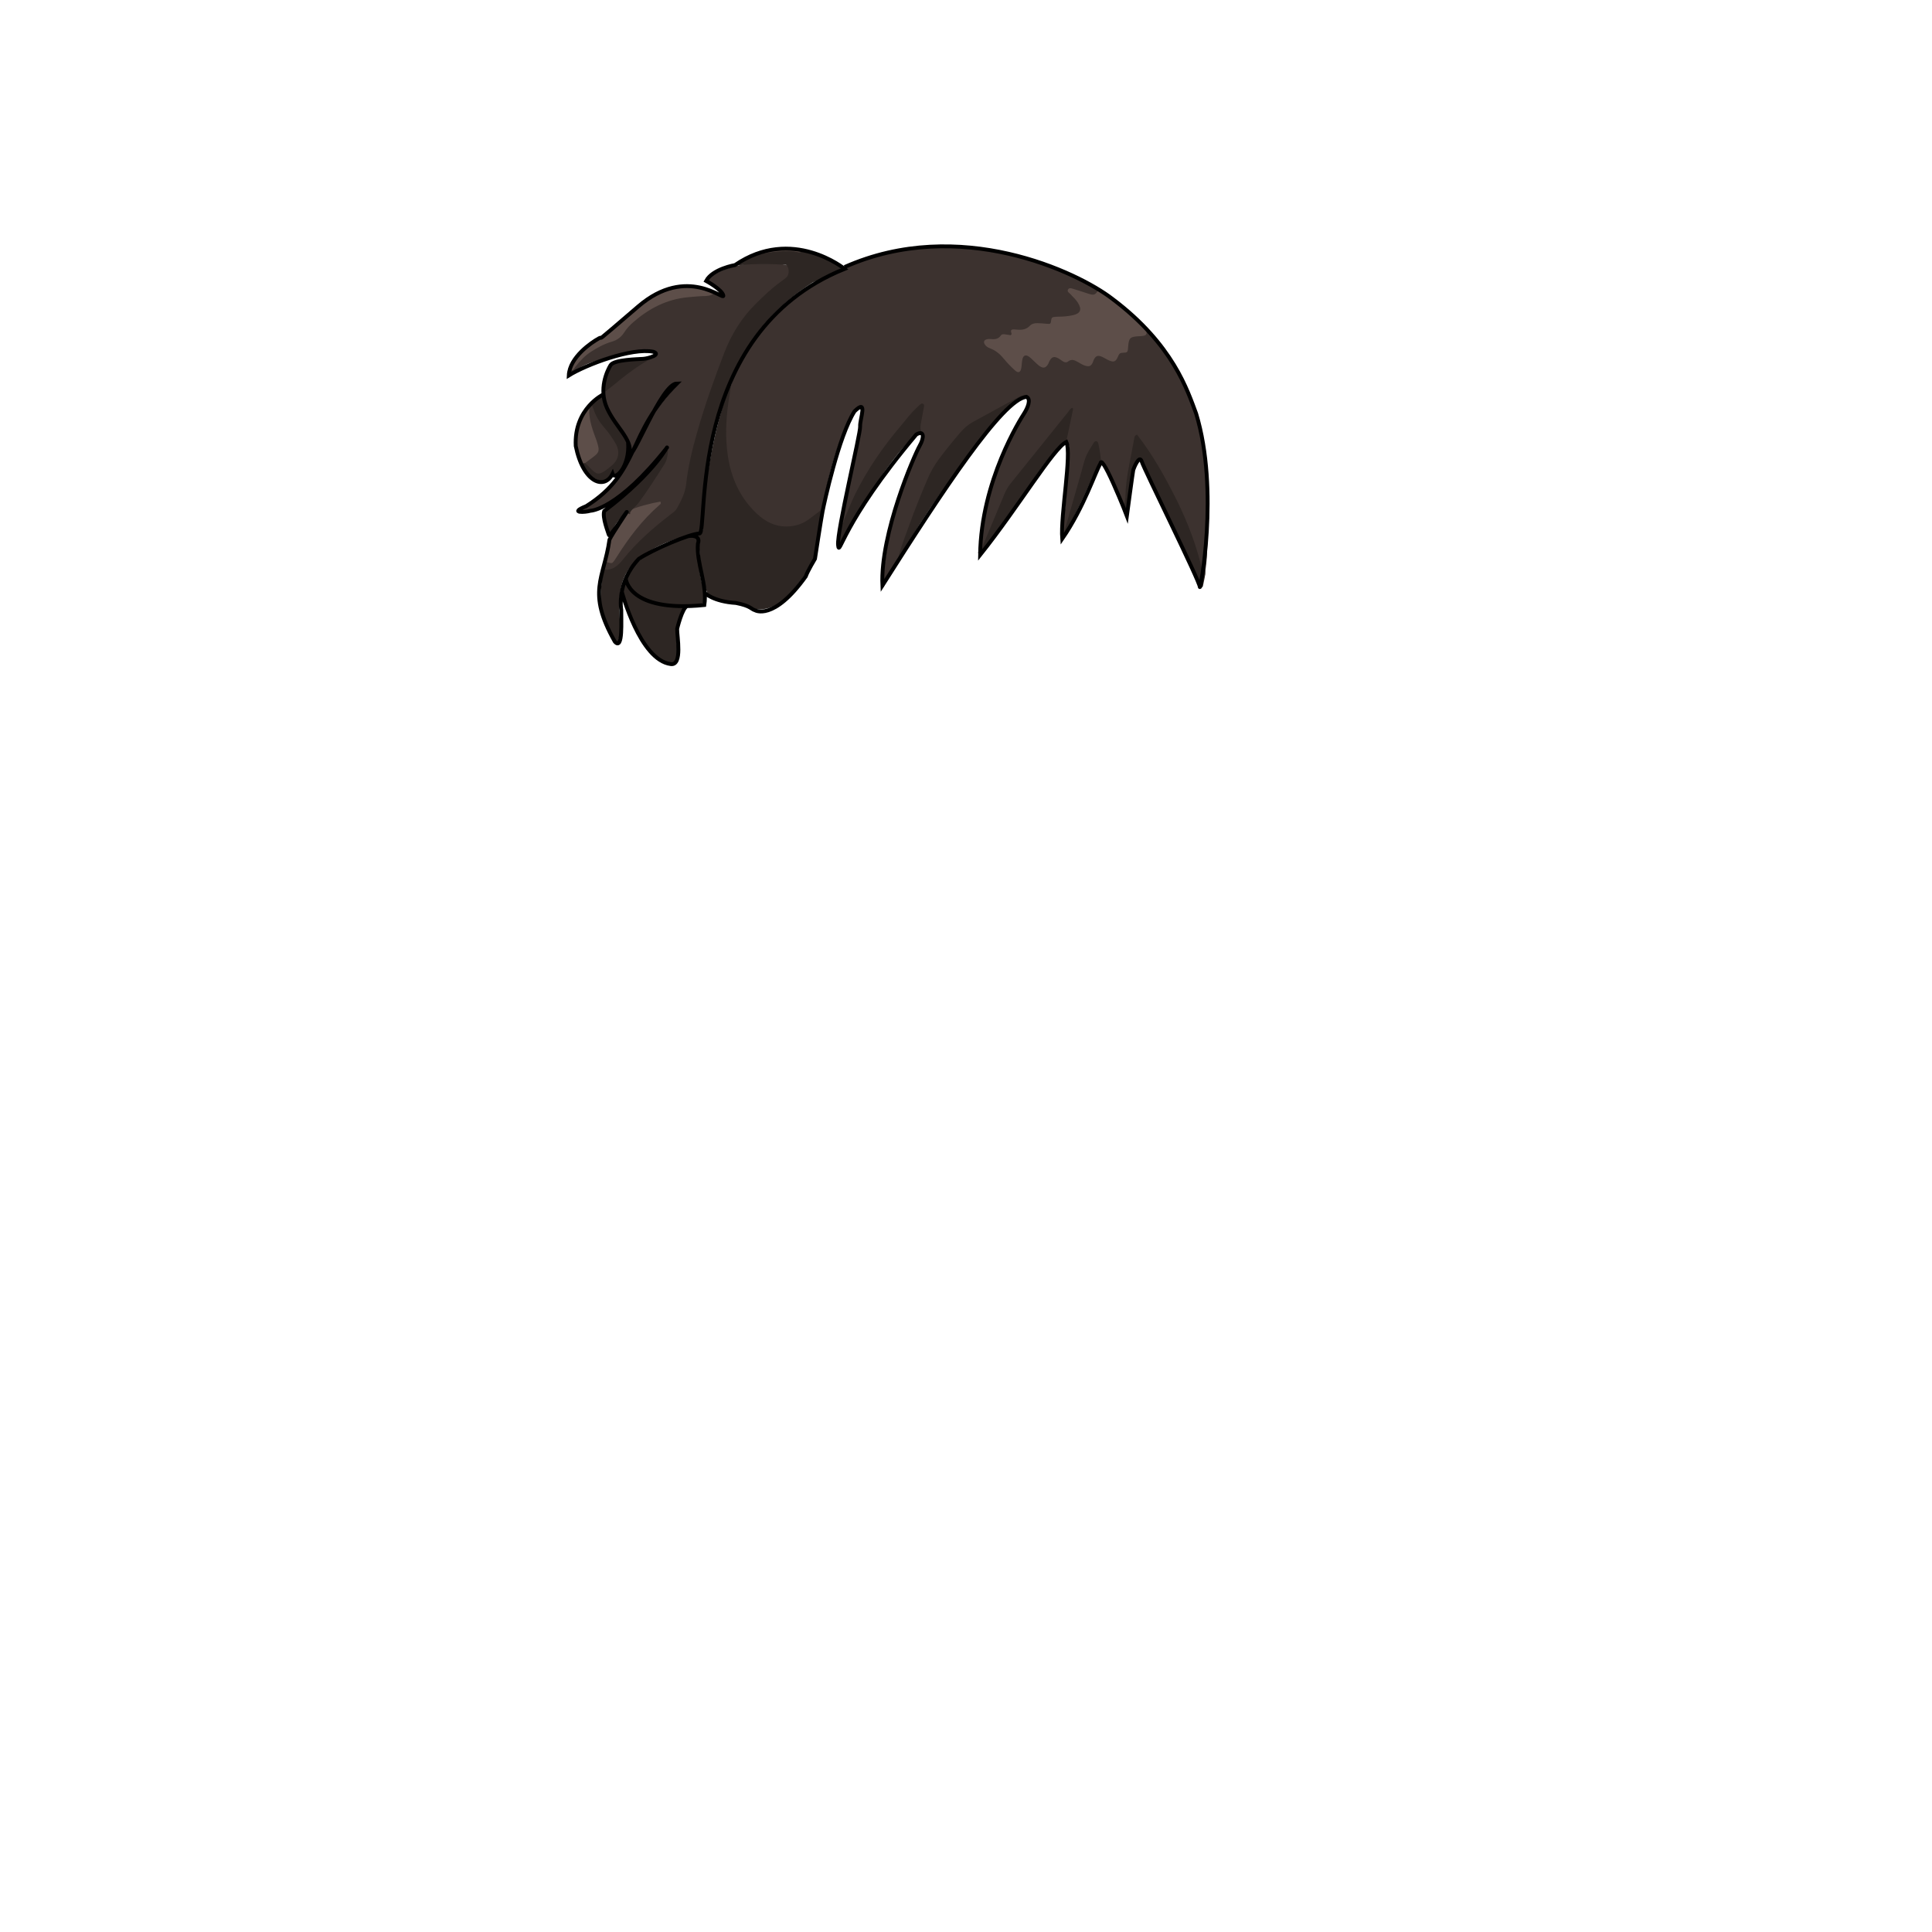 <svg xmlns="http://www.w3.org/2000/svg" id="hair" viewBox="0 0 3000 3000"><switch><g><path id="cl1" fill="#3C322F" d="M1135.8 595.7c7.4-24.101 19.2-46.101 33.4-66.7 25.2-36.7 56.6-67.1 95.1-89.8 8.3-4.9 17-9 26.101-12.5 9.3-3.601 18.399-7.9 27.3-12.2 51-25 104.8-35.7 161.6-32.9 79.601 4 153.9 25.7 223 65.4 1.4.8 2.601 2 3.9 3 2.7 11.4-.4 14.8-12.4 12.8-8.2-1.3-15.399-6.3-25.399-7.399 4.899 6.3 10.1 10.8 12.699 17.3 4.301 10.899 2 16.899-8.899 20.899-6.601 2.4-13.601 3.2-20.601 3.601-4.5.3-8.899.899-10.699 5.8-2.301 6-7.2 6.9-12.2 5.9-12-2.301-22.3-.9-33.101 6.199-6.3 4.2-15.899 3.2-21 10.9-.3.5-1.3.8-1.8.6-11.8-3.3-20.3 6.7-31.2 7.101.4 4.7 4.2 5.399 6.9 6.8 9.3 4.8 13.7 14.3 21.1 21 7.301 6.5 9.101 6.2 11.9-2.9 4.7-14.8 11.1-16.6 22.7-6.3 1.7 1.6 3.3 3.2 5.1 4.8 7.9 6.9 10.5 6.8 16.601-1.7 5-7.1 11.5-7.6 18.399-4.3 5.7 2.8 11.101 3.9 17.3 2.5 6-1.3 10.9 2.2 16 4.601 9.5 4.5 11.7 4.3 17-4.601 4.801-7.899 11.5-7.8 18.101-4.399 8.7 4.6 16 7 21.3-4.2.9-1.8 3-2.8 4.9-3.3 5.8-1.5 8.1-5.5 8.3-11 .2-7.2 4.7-11.7 10.9-12.4 8.1-1 15.1-4.1 22-7.9 19.1 18.4 34.1 39.9 47.199 62.801 28.4 49.699 43.4 103.399 47.101 160.5 2.899 44.3 1.5 88.5-.5 132.699-.301 6-1.2 11.9-1.9 17.9-2.7 3.5 2.2 11.2-4.6 11.5-5.9.2-5-7-6-11-17-68.7-48.7-130.6-87.5-189.2-1.7-2.6-2.9-6.1-7.9-7-3 19.2-9.7 37.3-12.9 56.5-2 11.9-1 24.101-3.699 35.8-.5 2.2 1.1 8.101-5.2 5.4-7.6-20.9-19-40.2-26-61.4-1.3-4-4-5.899-8-6.3-7.3-1.399-5.6-7.899-7.1-12.6-.7-2.2-.2-5.3-2.9-5.9-3.2-.7-4.3 2.5-5.6 4.7-2.7 4.3-4 9.1-5.5 13.9-9.9 32.3-16.7 65.5-30.301 96.6-2.199 5.1-5.199 10-6.399 15.5-.9 2.8-1.7 5.6-4.7 8.4-1.1-4.2.2-7.4.7-10.4 5-30.3 8.399-60.7 7.699-91.4-.3-12 .5-23.899 3.5-35.699 1.2-4.601 1.4-9.301-1.5-13.5-.699-.601-1.3-1.101-2-1.7l-.1.2c-2.4-2.4-3.9-4.801-3.2-8.7 2.101-11 3.7-22.101 6.5-30.5-10.5 14.6-23.3 30.5-36.3 46.2-17.4 21.1-34.5 42.3-51.1 63.899-8.2 10.7-11.301 24-16.5 36.3-9.801 23.4-21.2 46-33.301 68.301v-.103c-5.399-2.399-2.399-6.399-2-9.899 2.9-26.801 8.801-53.101 15.2-79.2 4.4-18.101 9.101-36.101 15.4-53.601 8.8-24.199 20.1-47 34.3-68.5 4.2-6.399 8.1-12.899 11.9-19.6 2.8-4.9 3.5-10-.7-14.8-4-2.3-7.5-1.2-11 1.4-23.7 17.699-50.5 30.3-75.7 45.6-8.699 5.3-14.6 13.4-21.199 20.9-21.601 24.699-40.101 51.1-51.601 82.3-12.899 35-26.3 69.899-42.6 103.6-7 13.9-15.7 26.8-22.101 41.6-3.3-3-2.199-5.8-1.899-8.1 6.6-57.3 16.3-113.9 36.5-168.2 6-16.3 14.399-31.399 23.399-46.2 3.101-5.199 6-10.6 2.101-16.699-6.4-2.101-9.4-5.5-7.601-13 1.601-7 2.9-14.2 4-23-13.399 12-22.899 25.3-33 37.899-33 40.9-61 84.8-79.1 134.601-.9 2.5-2 4.899-3.2 7.3-1.1 2.2-1.899 5.8-5.399 4.4-2.801-1.101-3.2-4-1.9-6.801 6.3-36.399 13.7-72.6 21.1-108.8 3.9-18.899 7.801-37.8 11.601-56.8.899-4.7 3.399-10.7-2.9-13.1-6.1-2.301-8.6 3.8-11.3 7.699-8 11.601-13.6 24.4-18.6 37.5-12.2 32.5-20.801 66-27.101 100.101-.7 3.899-1.8 7.8-2.7 11.7-17.3 33.699-67 43.5-100.8 13-33.6-30.301-49-69-51.899-113.2-.801-13.3-1-26.7.1-40 1.398-19.6 6.198-38.2 12.398-56.5zm-134.3-36.4c-18.1 6-31.5 19-46.2 30.2-7.3 5.6-14.1 11.7-17.5 20.6-2.2 5.801-.6 11.101 1.601 16.5 4.799 11.8 11.399 22.6 19.199 32.6 6.801 8.7 13.5 17.3 16.801 28.1.3.9 3.3 11.1 4.699 10.8 2.801-1.899 3.5-5.3 4.9-8.2 10-20.699 21.3-40.699 34.9-59.399 7.899-10.8 16.8-20.601 27.399-28.9 2.101-1.6-20.2 22.9-29.899 37.7-13.2 20.2-24.301 43.2-34.601 64.8-18.3 38.5-43.899 68.601-82.7 87.2-.5.2-.699 1-1.8 2.5 9.5.7 18.2.5 26.601-3.2 9.899-4.3 38.6-6.399 110.899-95.399 2.8 1.5.3 3.399.101 4.3-2.5 3.899-4.4 5.899-7.101 9.8-15.5 22.3-26.2 47.5-41.899 69.6-3.3 4.698-13.5 12.198-11.1 18.098 1.4 3.7 11.3 1 14.601-.5 8.5-4 17.8-6.101 25.699-11.4.301-.2.5-.1.601.101.6 1.199 1.3-.7-.3-.4-24.9 23.3-47 48.7-63 79.2-1.5 2.899-8.801 8-13.5 8.6-1.5 2.4-2 5-2.2 7.7-1 3.4-1.5 7 1.899 9 2.9 1.8 13.7-1.3 16.2-2.7 6.601-3.5 11.601-9.1 16.2-14.7 20.1-25.1 43.6-47 69.5-65.7 17.6-12.699 25.8-30.5 28.6-49.699 5.2-34.801 13.2-68.7 23.4-102.101 11.4-37.3 24.1-74.1 38.8-110.3 16.601-41 45.601-72.4 80.101-99.1 5.5-4.301 11.399-8.2 16-13.601 4.1-4.899 15-15 8.5-15.6-1.601-.1-3.301.2-4.801-.8-18-7.6-77.899-16-128.399 14 3.7 1.399-10.3 5.699-7 7 8.1 3.1 30 24.8 26.7 23.1-3.5-1.9-11.5-2-15.4-3.1-15.4-.7-30.7-1.5-46.2.8-37.6 5.5-68.399 23.5-93.2 51.5-7.5 8.5-15.199 15.1-25.899 19.1-16.9 6.2-32.3 14.601-43.8 29.3-4.4 5.7-6.801 12.801-12.9 17.2-1.8 2.7-3.5 5.4-2.7 8.8 2.6.101 3.7-1.3 4.9-2.399 10.2-9.5 22.2-15.601 35.7-19.2 4.5-1.2 8.899-2.7 13.3-4.4 22.7-8.899 46.5-11.199 70.5-12.1 8.5-.3 10 2.7 6.399 11.2-4.101 1.699-8.501 2.099-12.601 3.499zm-86.6 108.5c2 3.8 3 8.101 4.399 12.101 5.7 17.3 5.101 19.6-9.399 31.199-3.9 3.101-7.2 6-4 11.4 3.8 5.1 8.5 9.3 13.199 13.5 5.601 5.1 11.801 7 19.2 2.4 7.101-4.4 13.101-10 18.7-16 8.1-8.7 9.1-28.7-3.7-45.301-11-14.199-23.2-27.8-28.6-45.6-.9-2.9-2.9-5.4-6.7-3.5-1.2 1.4-2.5 2.8-3.7 4.3C911.2 644.2 908.8 656 914.9 667.8z"/><path id="hl1" fill="#5D4E49" d="M1779.9 510.2c1.5 9.899.6 11.1-9 11.8-1 .1-2 .1-3 .1-13.2.801-15.101 2.801-16.101 16.2-.6 9-.6 9.2-9.399 9.601-3.801.199-4.9 2.3-6.2 5.3-3.601 8.8-6.601 9.899-15.2 6-3.6-1.7-6.9-4-10.6-5.5-6-2.4-9.2-.9-12 5-.7 1.5-1 3.2-1.801 4.7-2.5 4.899-5.1 6.1-10.6 4.699-4.6-1.199-8.5-3.8-12.5-6.1-4.8-2.7-9.6-4.9-14.8-.8-3.101 2.5-6.3 1.3-9.2-.7-1.9-1.3-3.8-2.8-5.8-3.9-7.101-3.899-10.601-2.699-14.4 4.7-.6 1.2-1 2.5-1.6 3.7-3.601 6.5-7.7 7.5-13.8 3.2-3.2-2.3-5.9-5.3-8.9-8-2.5-2.2-4.8-4.8-7.5-6.601-4.8-3.1-8.3-1.899-9.8 3.801-1.101 4.5-1 9.199-1.8 13.8-1.101 7.2-4.7 8.7-10 3.8-5.9-5.4-11.601-11.1-16.601-17.3-6-7.4-12.8-13.4-21.899-16.8-3.101-1.2-6.101-2.801-8-5.801-2.601-4-1.601-7.1 3-8.3 1.6-.399 3.3-.5 5-.399 6.5.6 12.6.8 16.899-5.7 1.3-2 4.101-1.9 6.5-1.5 2.9.399 5.9.899 8.4 1.3 2.6-1.5 1.3-3.1.899-4.6-.899-3.2.7-4.4 3.601-4.4 2 0 4 .2 6 .4 7.2.6 13.899-.2 19.3-5.9 3.1-3.3 7.5-4.3 11.9-4.2 4.699.101 9.3.5 13.899.9 6.601.6 6.7.7 7.601-6.3.3-2.4 1.399-3.7 3.6-4.101 2.6-.399 5.3-.5 8-.6 7.4 0 14.7-.7 21.8-2.2 12.101-2.7 14.601-8.9 7.9-19.5-1.4-2.2-3.101-4.3-4.9-6.3-1.7-2-3.899-3.7-5.5-5.8-2.1-2.7-7.3-4.9-4.7-8.7 2.2-3.3 6.9-.9 10.301.1 7 2 13.899 4.5 20.899 6.7 9.301 2.9 10.7 2.3 16.2-6.2C1733.2 466.9 1758.8 485.8 1779.9 510.2zm-722.1-64.4c-19.6.2-36.5 6.2-51.899 17.8-12.5 9.5-24 20.2-35.5 30.801-14 12.899-28.801 24.899-45.7 33.8-17.7 9.2-29.601 23.399-36.9 41.7-1 1.199-.6 3.1-1.8 4.199 4.8 2.4 5.6-2.3 7.4-4.5 7.1-8.8 14.5-17.199 24.3-23.399 10.2-6.5 20.6-12.3 32.2-15.601 8.399-2.399 14.8-7.199 19.5-14.6 3.699-5.9 8.6-11 13.8-15.6 24.399-21.301 51.899-35.7 84.7-38.801 7.899-.699 15.899-1.6 23.8-1.8 5.7-.1 11.399-.3 16.3-3.7C1092.4 446.8 1075.5 445.6 1057.8 445.8zM899.9 720.1c2.699 3 5.6 7.4 7.699-.399 4.5-3.4 9.101-6.7 13.601-10.101 9-6.899 9.8-9.399 6.7-20.5-.4-1.6-.9-3.199-1.5-4.8-5.801-15.899-12.2-31.7-11.4-49.1 0-.9-.5-1.9-.8-2.9-20.9 26.6-25.7 55.8-14.3 87.8zm72.1 77.5c-16.7 21.9-27.3 46.5-32.6 73.5.699 1.4 9.899 4.5 11.699 2.7 2.301-2.2 4.101-5.2 5.9-8 19-30.2 40.2-58.5 67.4-82 1.199-1 2.699-2.1 1-4.899C1010.8 781.3 989.1 787 975.6 793.1c-.699.601-1.5 1.2-2.199 1.801-.001.199-1.101 1.699-1.401 2.699zm192.2-399.5c2.899.8 5.899.8 8.8.6 21.8-1.6 43.5-3.1 65.3-4.6 2.9-.2 6.101.1 7.5-3.6-28.3-9.2-55.4-4.9-81.6 7.6z"/><path id="sd1" fill="#2D2623" d="M1135.8 595.2c-1.7 10.5-3.5 21-5 31.5-3.7 26.8-4.6 53.7-.7 80.5 5.101 34.899 18.9 65.7 44.9 90.2 13 12.199 27.8 20.3 46.3 20.1 13.101-.1 24.9-3.7 35.301-11.6 6.399-4.801 12.699-9.601 19.1-14.4-3.7 23.4-6.8 46.8-9.4 70.3-.399 3.7-1 7.3-3 10.5-13.1 20.101-26.1 40.3-43.699 56.9-9.801 9.3-21.2 14.8-34.5 16.7-5.101.699-10 .6-14.7-1.4-15.2-6.4-31-10.4-47.4-11.5-9.899-.6-22.8-5.4-25.6-14.5-7-22.5-10.4-45.5-11.7-68.8.5-5.5-4.399-12.101-3.5-17.601.9-5.199 5.2-.899 5.7-6.1 7.2-76 17.6-145.3 39.3-210.6 2.298-6.999 4.598-13.999 8.598-20.199zM932.6 940.8c.5 18.3 12.9 36.8 21.9 52.7 1 1.8 3.1 3.7 6 3.5.3-.7 0-4.4.4-5.3 1.199-3.4 2.8-4.7 2.699-6.7-.699-25.9-4.899-51 1.7-76.7 4.4-17.1 13.2-30.2 26.5-41 .5-.399 1-.899 1.5-1.3 24-18.8 59.3-32.4 90.4-37.5 5.5-.9 8-4.3 8.1-9.7.101-2 .2-4 .2-6 .6-56.3 9.3-111.399 24.4-165.6 8.6-30.9 19.699-60.9 34.3-89.4 25.8-50.3 63.6-88.899 111.3-119.2 2.1-1.3 45-18.4 44.5-23.2-21.8 3.3-55.7-2.9-86-4.3 5.6 4.4 5.2 15.299 1 19.2-2.7 2.5-5.6 4.7-8.6 6.8-14.2 10.101-26.7 22.101-39 34.3-22.2 21.801-38.301 47.9-49.4 76.801-15.7 40.699-30.3 81.8-42.2 123.899-7.5 26.3-13.899 52.8-16.899 80.101-1.5 13.5-7.801 25.399-14.2 37.1-2 3.6-5.2 6-8.4 8.4-27.6 21.1-53.699 43.699-75.399 71-3.7 4.699-7.9 9.1-13 12.3-3.4 2.1-14.9 6.5-16.9 1.3C933.9 901.6 932.1 921.1 932.6 940.8zm151.5-2.2c9.5-.6 14-6.199 10.9-15.399-5.8-17.5-9.1-35.4-11-53.7-.8-7.6-1.3-15.2-2.2-22.8 8.9-8.9-5.2-16.4-13.1-15.101-4.601.7-11 4.7-15.3 6.4-27.301 10.9-53.2 22.5-73.301 44-2.1 2.2-3.6 4.7-4.8 7.6-3.399 8.5-.1 22.9 6.7 29 7.8 7 16.9 11.9 26.9 14.9 15.1 4.5 30.5 6.7 46.199 7.1 9.802.4 19.402-1.4 29.002-2zm314.8-76.7c37.9-65.5 81.7-126.8 129.8-185.1 15-18.2 30.899-35.7 48.399-51.6 5.5-4.9 10.9-9.9 19-9.7-7.1-3.3-13 .3-18.8 3.4-22.2 12-44.3 24.2-66.5 36.3-7.399 4-13.6 9.5-19.1 15.8-11.5 13.3-22.601 27-33.2 41.1-7.6 10.101-13.8 21.101-18.7 32.801-9.5 22.399-18.699 44.8-26.899 67.699-6.7 18.801-14.4 37.2-18.9 56.7 1.6-2.4 3.4-4.8 4.9-7.4zm352.2-59.4c1.101-5.4 1-10.7 1.2-15.9.7-17.6 1.601-35.3 6.101-52.5 1.3-4.8 2.6-9.699 4.699-14.199 3.2-6.9 8.601-6.9 12.601-.301 1.399 2.301 2.199 4.801 3.3 7.301 4.9 10.899 9.5 22 14.9 32.699 23.899 47.301 46 95.4 65.899 144.5.601 1.5 1.2 3.101 2 4.601.9 1.7 1.5 4.1 4 3.6 1.9-.4 2.2-2.4 2.5-4 1.601-8.2 3.9-16.2 3.5-24.7-1.2 1.5-.899 4-4.1 5.2-8.8-39.2-22.8-76.6-40.601-112.4-17.8-35.6-37.1-70.3-61.5-101.5-3.8 1.301-3.899 3.5-4.3 5.4-1.399 7.2-2.6 14.4-4 21.6-4.5 22.9-9.399 45.7-9.7 69.101-.1 5-1.3 9.899-3.6 14.399 1.401 5.999 3.101 11.899 7.101 17.099zm-699.3 218.2c.3-7.7-.1-15.3-1-22.9-1.6-13.2.5-25.899 6-38 .7-1.5 1.5-3 2.101-4.5 1-2.7 3.899-12.5 1.1-13.1-1.6-.4-3.3-.4-5-.5-25.1-2.2-49.6-6.2-70.6-22-4.4-3.3-14.601-18.2-15-12.601C969.3 909 965.6 919 966.3 920.9c8.601 24.6 25.3 65.399 41.3 86.399 5.7 7.5 12.2 14.101 20.4 18.9 4.3 2.6 8.9 4.5 13.6 4.6 7.4-.299 9.9-2.799 10.2-10.099zm474.4-164.9c26.3-38.899 55-76.1 81.2-115.1 10.899-16.3 22.6-32.2 36.3-46.4 3.5-3.6 6.899-7.2 12-8.6l10.5-49.8c.2-1 .1-2-1.2-2.601-3.4 1-4.7 4.4-6.7 6.8-29.7 36.801-59.2 73.7-88.899 110.5-4.2 5.301-7.5 10.9-10 17.2-7.7 18.8-15.801 37.4-23.5 56.2-5 12.3-10.801 24.3-14.101 37.3 1.5-1.799 3.1-3.499 4.4-5.499zm-222.6-6.1c1.2-2 4-7.7 5-9.4 24.601-43.399 47.2-85.399 77.5-125.1 9.9-13 20.5-25.3 31.9-37 3.9-3.9 8-7.101 13.9-6.4-3.101-4.1-2.9-8.7-2.101-13.399 1.601-8.5 3.2-17 4.7-25.5.3-1.9 1.1-4.301-.7-5.601-2.5-1.899-4.3.4-6.1 1.8-1.8 1.5-3.4 3.2-5.101 4.801-9.1 8.399-16.199 18.5-24.199 27.8-27.7 32.6-51.7 67.6-70.7 106-6.2 12.6-11.1 25.6-16.6 38.5-1.101 2.7-.601 7.1-5.5 7.1-4.399 14.099-3.799 29.399-1.999 36.399zm-269.1-149.4c-26.8 34.2-56.5 64.101-90.8 90.7-2.2 1.7-4.8 5.1-4.7 7.9.4 9.8 4 19.899 7.3 30 4.2-3 5.101-6.2 6.601-9.101 4.6-8.899 10.199-14.6 16.5-22.399 5-6.301 1.6-6.2 6.8.5 2.1 1 2.8.399 2.2-1.801 1.6-4.399 9.899-10.8 12.6-14.5 14.7-19.699 27.8-40.399 40.9-61.1 4.1-6.5 5.3-14.9 5.399-22.8-.9.801-2 1.601-2.8 2.601zm198.9-309.9c-23.601-2.2-46.4 2.6-69.301 7.2-8.1 3.4-16.1 6.9-22.699 13.3.8.7 1.1 1.1 1.3 1.1 1.3.1 2.7.2 4 0 29.399-3.4 59.6-2.1 89.8.4 11.3.9 22.7 2.1 34 3.2 7.6.6 14 1.1 31.6.7 1.601-.6 4.2.2 4-2.1 0-1.8-15.699-8.3-17.1-9.1-13.3-7.5-28.5-10.9-43.3-15.1-3.9 3.5-8.4.7-12.3.4zm425.5 428.4c13-23.6 24.399-47.899 35.199-72.5 4.4-10 8.7-20.1 15.9-28.6-1.1-9.601-2.2-19.2-4.5-28.601-.4-1.6-.9-3.399-2.7-3.899-2.399-.7-3.7 1.1-4.7 2.8-5.699 9-11.5 17.7-14.399 28.3-8.5 31.2-17.7 62.101-26.5 93.2-1.9 6.7-4.3 13.3-4.9 20.4 2.2-3.7 4.5-7.3 6.6-11.1zM928 745.2c8.3 3.399 13 2.3 18.7-4.3 7.6-2.801 14.1-4.9 18.899-11.301 2.2-2.899 9.601-23.5 9.801-27.3.899-13.3-.4-26-9.101-36.899-11.399-14.4-21.6-29.5-28.7-46.7-2.6-6.3-13.399 3.5-19.6 8.8 1.1 2.4 2.6 4.7 3.4 7.2 3.5 11 9.3 20.6 16.899 29.2 6.4 7.3 11.9 15.199 16.9 23.5 8.2 13.5 6 26.3-6.1 36.3-3.101 2.5-6.2 5.1-9.5 7.3-9.601 6.4-12.7 6-20.9-1.9-3.6-3.5-6.6-7.5-11-10.1-2.5 1-5.1 1.5-7.7.4C905.7 732 915.5 740.1 928 745.2zm55.1-187.4c-9.3.8-18.5 2.4-27.5 4.9-6.699 1.8-10.8 5.5-12.8 12.399-3.2 11.301-5.7 22.601-5 34.4 4.5-3.4 9.101-6.8 13.4-10.3 19.7-16.3 39.8-32.2 62.8-43.8-10.3.801-20.6 1.501-30.9 2.401z"/><path id="l" fill="none" stroke="#000" stroke-miterlimit="10" stroke-width="6" d="M1086.1 828.4c-14.6.4-71.7 24.4-94.2 39.4-35.2 37.2-27.2 79.2-27.2 79.2-.3 15 3 64.3-10 49.3-44-77.7-17-97.3-8.3-158.3 4.8-10.5 31.3-48.7 26.5-42.7-4.801 6-26.301 40-27.5 35.3-1.2-4.699-10.301-26.5-7.2-37 82-62.199 100.5-105.5 97.5-98.5-76.9 97.2-118.7 98-118.7 98-7.8 2.5-34.8 4.101-6.8-7.1 84.6-53.2 62.3-112.7 141.1-190.6-24.7 0-69.899 123.6-73.8 108.199 4.5-21.3-21.5-40.199-34.9-69.8-13.399-29.6.2-58.1 5.5-66.8 5.301-8.7 42.5-9.2 50.7-9.8s28.5-6.6 15.7-11C981 539.5 910 566.3 883.2 583c1.3-28.5 35.399-51.3 46.2-57.3 10.8-6-14.2 15.2 61.699-49.9 75.9-65.1 134.101-7.6 132.101-16.899s-26.7-22.7-26.7-22.7c10-18.7 44.8-24.6 44.8-24.6 88.601-60.7 170.2 5.9 170.2 5.9C1063.2 517.6 1100.7 828 1086.1 828.4zm-114.4 70s3.7 53.1 122 41.1c5-31.2-12.7-65.8-10-95.2 5-14-12-12.899-16.601-11.3M965.5 918.6s27.8 106.4 76.1 112.601c18.7 2.5 9.5-44 9.9-54.8 0 0 7.7-32.4 15.4-35.2m27.7-20.401s12.7 13.3 48.301 15.5c23.1 4.5 24.1 10 29.3 11.2 0 0 28.8 17.8 79-52.5 2.6-7.8 14.3-27.3 14.3-27.3s9.3-60.7 11.8-73.7 25-116.7 49.601-155.3c21.6-21.2 7.899 12.7 8.699 23.5.801 10.8-36.399 163.5-34.199 184.1 2.2 20.601 4.399-32.6 121.399-171.6 12.301-7.2 12.7 4.5 5.101 17.8-7.601 13.3-61.301 135.5-57.7 216.7 92.5-145.7 187.3-289.9 223.8-293 7.601 3.9 1.5 17.6-3.8 25.9-5.3 8.3-66.6 103.899-68.3 219.699C1581.6 787 1636.1 695.5 1655.8 686.3c8.7 18.801-9.3 113.801-6.399 150.4 34.199-49.6 51.699-104.9 59.5-117.1.5-6.4 7 2.3 20 31.5 13 29.199 20.899 50.1 20.899 50.1s9.301-69.3 10-71.6c.7-2.301 9.5-24.801 13.101-12.9 3.6 11.899 90.3 186.4 90.199 194.9-.1 8.5 30.9-149.5-5.8-269.601-13.1-34.8-35.3-106.899-130.2-178.1-54.1-41.8-237.6-128.3-415.5-49.3M937.1 612.3s-46 21.7-43.1 80.2c11.4 57 44.5 68.9 57.2 43.2 3.8 11.2 27-11.3 24.1-48.5"/></g></switch></svg>